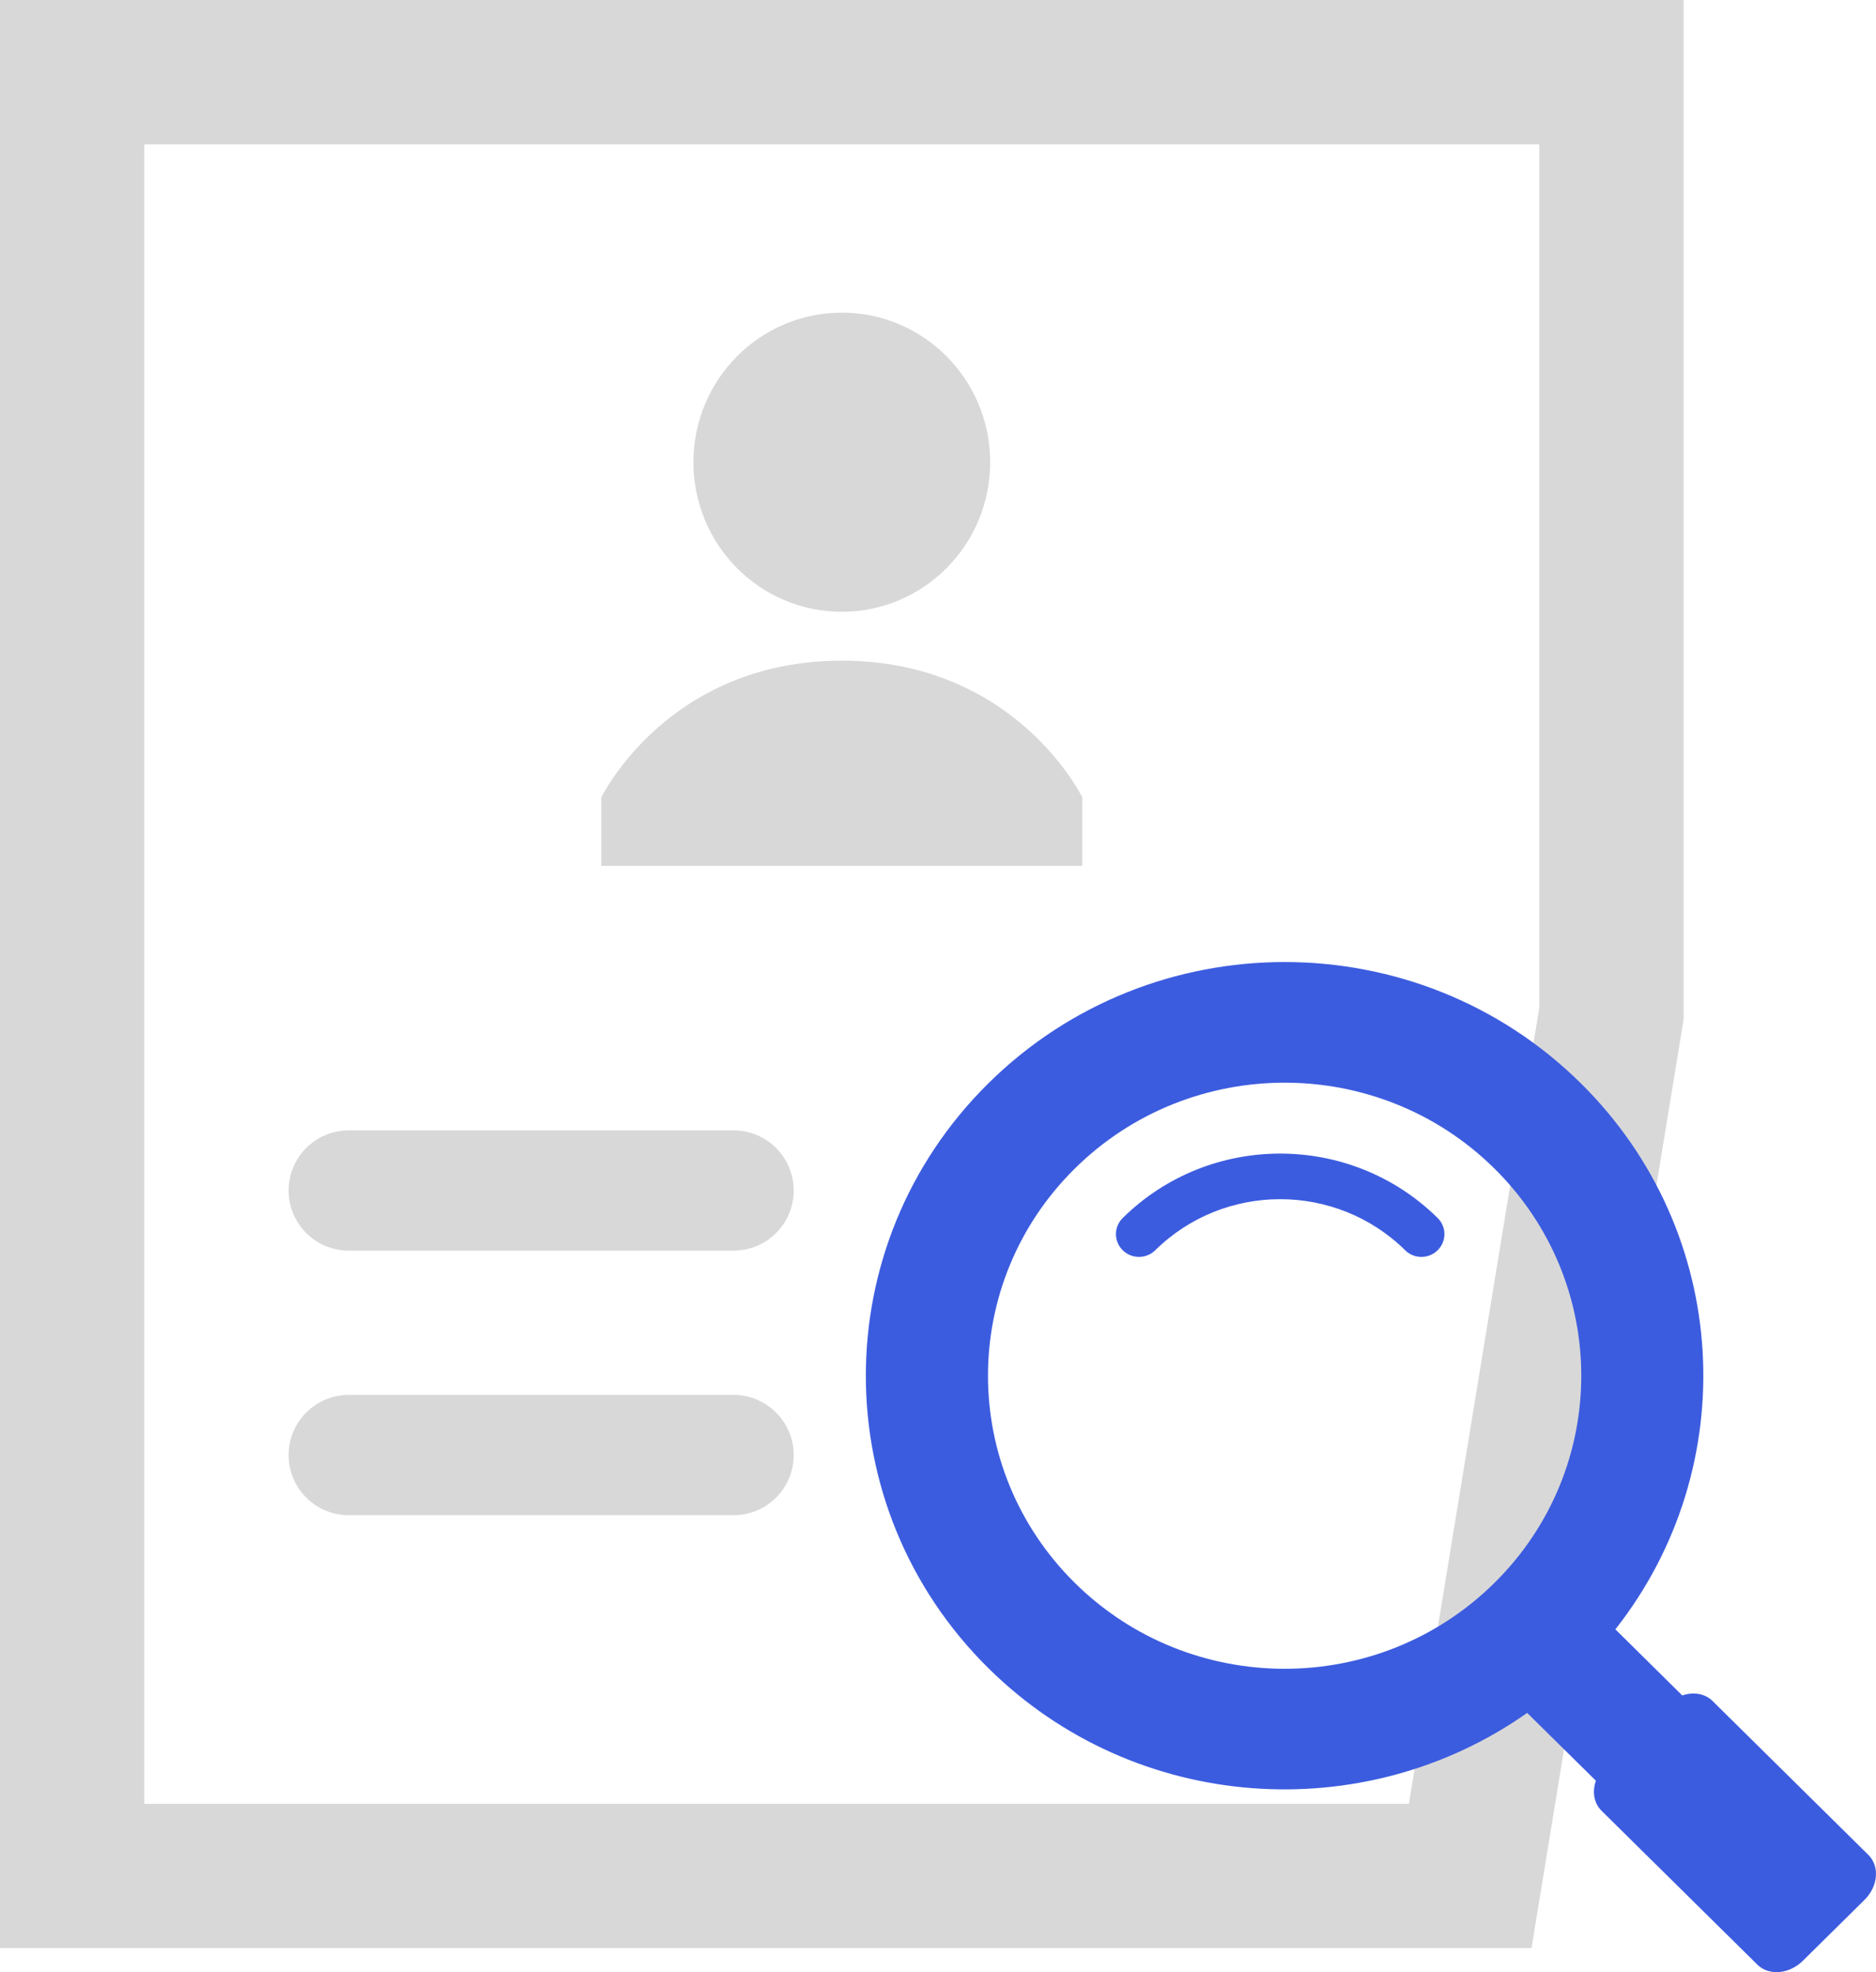 <?xml version="1.0" encoding="UTF-8"?>
<svg width="78px" height="82px" viewBox="0 0 78 82" version="1.1" xmlns="http://www.w3.org/2000/svg" xmlns:xlink="http://www.w3.org/1999/xlink">
    <!-- Generator: Sketch 48.2 (47327) - http://www.bohemiancoding.com/sketch -->
    <title>HowItWorks-icon-5</title>
    <desc>Created with Sketch.</desc>
    <defs></defs>
    <g id="How-It-Works" stroke="none" stroke-width="1" fill="none" fill-rule="evenodd" transform="translate(-1108, -290)">
        <g id="HowItWorks-icon-5">
            <g transform="translate(1108, 290)">
                <path d="M8.872,3 L3,38.854 L3,78 L67,78 L67,3 L8.872,3 Z" id="Rectangle-44" stroke="#D8D8D8" stroke-width="6" transform="translate(35, 40.5) rotate(-180) translate(-35, -40.5) "></path>
                <path d="M35,25.437 C31.593,25.437 28.831,22.653 28.831,19.219 L28.831,19.218 C28.832,15.784 31.594,13 35.001,13 C38.408,13.001 41.169,15.785 41.169,19.219 C41.169,22.653 38.408,25.437 35,25.437 Z M35,27.47 C42.249,27.47 45,33.157 45,33.157 L45,36 L25,36 L25,33.157 C25,33.157 27.751,27.47 35,27.47 Z M14.5,47 L30.5,47 C31.881,47 33,48.119 33,49.5 C33,50.881 31.881,52 30.5,52 L14.5,52 C13.119,52 12,50.881 12,49.5 C12,48.119 13.119,47 14.5,47 Z M14.5,58 L30.5,58 C31.881,58 33,59.119 33,60.5 C33,61.881 31.881,63 30.5,63 L14.5,63 C13.119,63 12,61.881 12,60.5 C12,59.119 13.119,58 14.5,58 Z" id="Combined-Shape" fill="#D8D8D8"></path>
                <path d="M41.1,45.038 C47.899,38.321 58.924,38.321 65.724,45.038 C72.002,51.241 72.478,60.998 67.164,67.746 L69.944,70.494 C70.399,70.339 70.885,70.409 71.204,70.725 L77.685,77.127 C78.161,77.598 78.09,78.435 77.523,78.994 L74.958,81.528 C74.391,82.088 73.546,82.16 73.068,81.688 L66.587,75.288 C66.268,74.971 66.196,74.491 66.354,74.041 L63.497,71.221 C56.698,76.008 47.2,75.391 41.099,69.365 C34.3,62.647 34.3,51.756 41.1,45.038 Z M44.691,65.817 C49.507,70.576 57.317,70.576 62.133,65.817 C66.95,61.059 66.95,53.345 62.133,48.585 C57.316,43.827 49.507,43.828 44.691,48.585 C39.874,53.344 39.874,61.059 44.691,65.817 Z M59.775,50.644 C60.15,51.014 60.15,51.612 59.775,51.983 C59.401,52.352 58.795,52.353 58.419,51.983 L58.421,51.981 C55.546,49.154 50.906,49.154 48.034,51.983 C47.66,52.352 47.053,52.352 46.679,51.983 C46.305,51.613 46.306,51.014 46.679,50.645 C50.296,47.072 56.157,47.072 59.775,50.644 Z" id="Shape" fill="#3C5CDF" fill-rule="nonzero"></path>
            </g>
        </g>
    </g>
</svg>